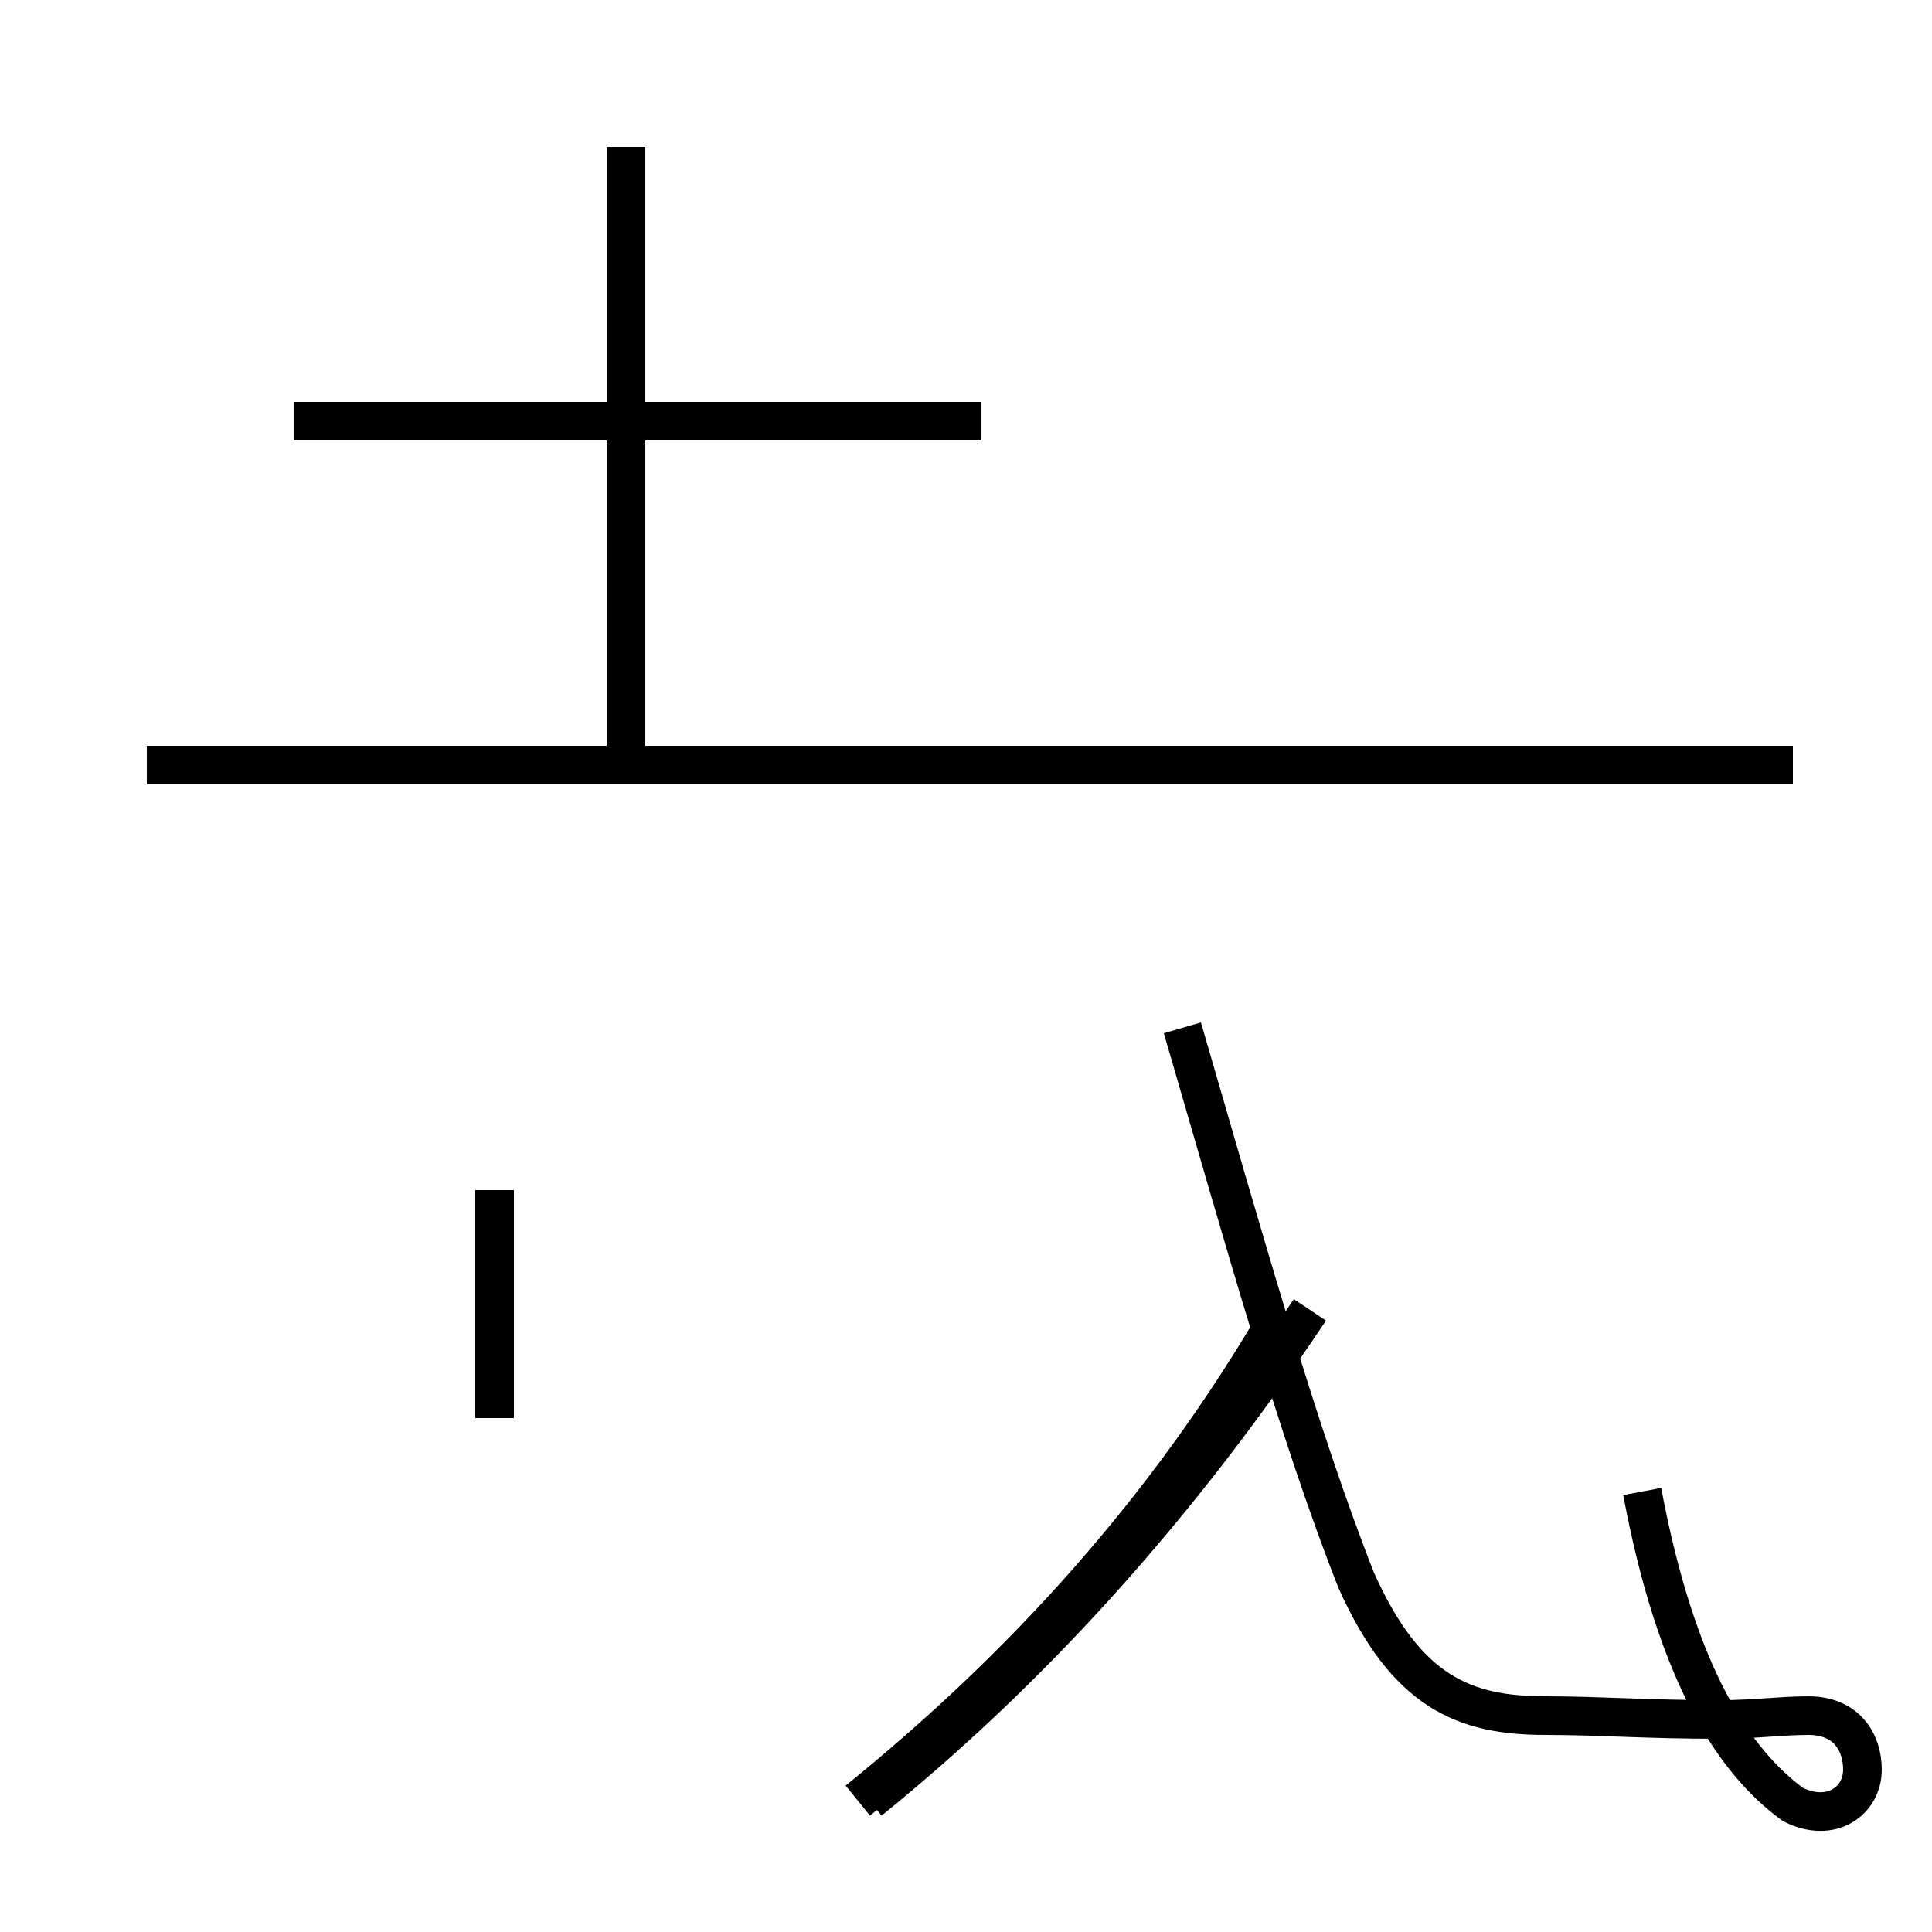 <?xml version='1.0' encoding='utf8'?>
<svg viewBox="0.0 -44.0 50.0 50.0" version="1.1" xmlns="http://www.w3.org/2000/svg">
<rect x="0.0" y="-44.0" width="50.0" height="50.0" fill="#808080" stroke="none"/>
<rect x="-1000" y="-1000" width="2000" height="2000" stroke="white" fill="white"/>
<g style="fill:none; stroke:#000000;  stroke-width:1">
<path d="M 12.8 7.3 L 12.8 13.2 M 16.2 24.2 L 16.2 40.2 M 25.4 33.1 L 7.6 33.1 M 22.2 -2.6 C 26.4 0.8 30.2 4.9 33.2 10.1 M 22.5 -2.6 C 26.7 0.8 30.5 5.0 33.9 10.1 M 46.4 24.2 L 3.8 24.2 M 42.5 5.4 C 43.4 0.6 44.9 -1.6 46.4 -2.7 C 47.4 -3.2 48.2 -2.6 48.2 -1.8 C 48.2 -1.1 47.8 -0.4 46.8 -0.4 C 46.1 -0.4 45.4 -0.5 44.5 -0.5 C 42.6 -0.5 41.4 -0.4 40.0 -0.4 C 37.9 -0.4 36.4 0.2 35.1 3.1 C 33.6 6.9 32.2 11.9 30.6 17.4 " transform="scale(1, -1)" />
</g>
</svg>